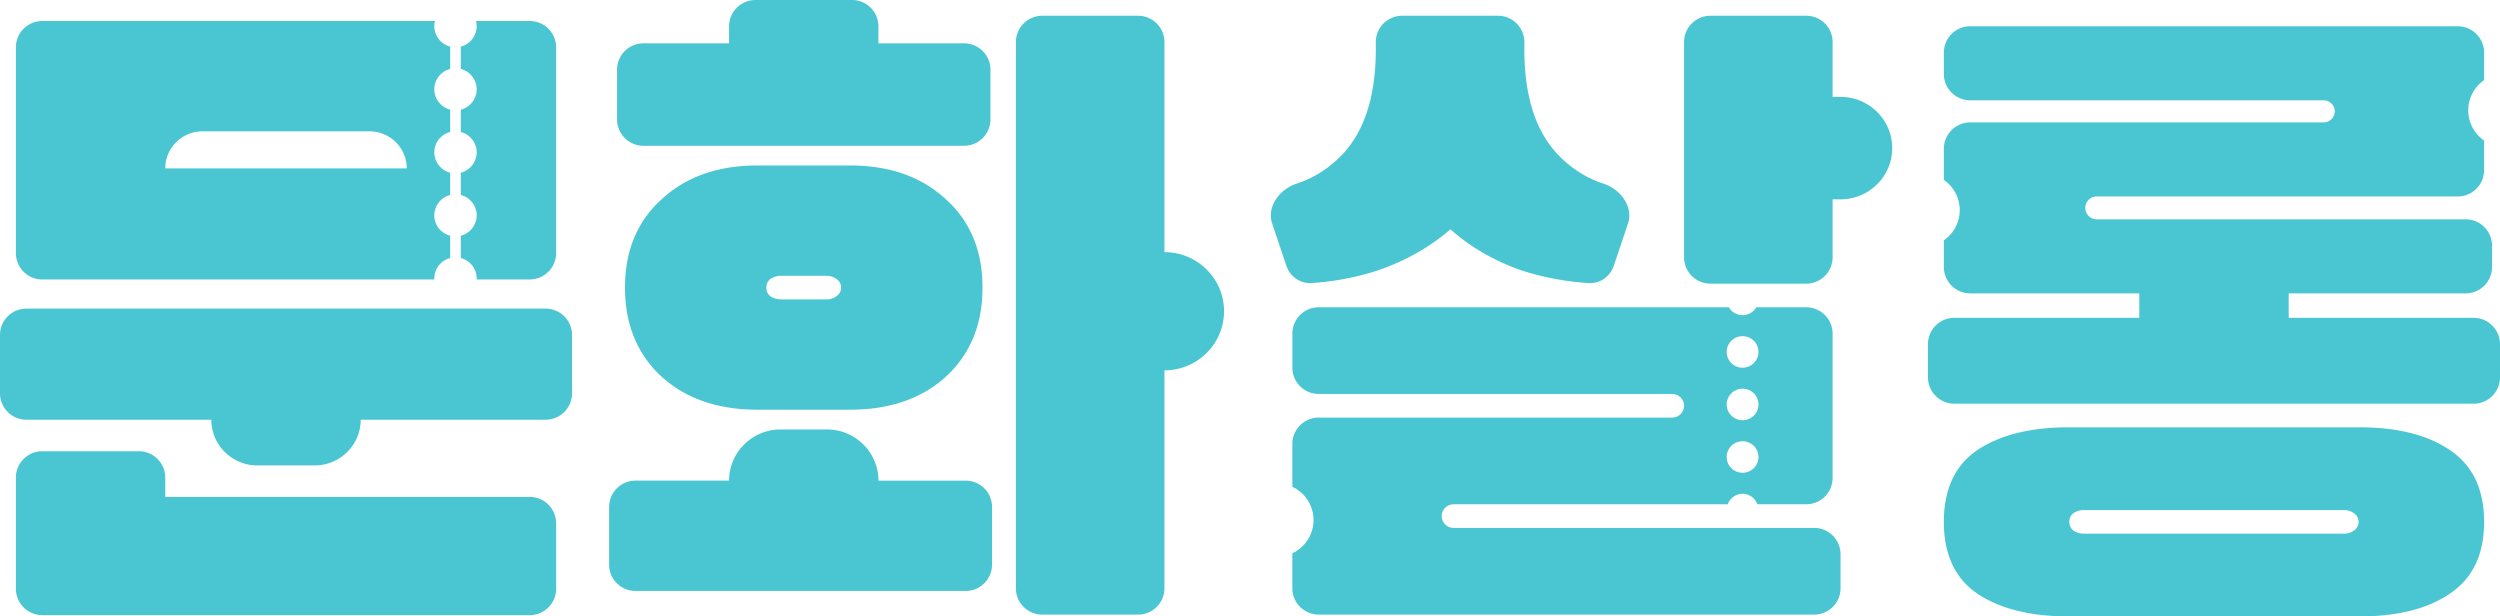 <svg width="146" height="36" viewBox="0 0 146 36" fill="none" xmlns="http://www.w3.org/2000/svg">
    <path fill-rule="evenodd" clip-rule="evenodd" d="M57.843 4.065a1.54 1.54 0 0 0-1.546-1.534H51.3v-.997A1.54 1.54 0 0 0 49.754 0h-5.63a1.54 1.54 0 0 0-1.546 1.534v.997h-4.995a1.54 1.54 0 0 0-1.547 1.534v2.914a1.54 1.54 0 0 0 1.547 1.534h18.714a1.54 1.54 0 0 0 1.546-1.534V4.065zm13.641 14.111c0-1.906-1.558-3.45-3.48-3.45V2.453A1.54 1.54 0 0 0 66.458.92h-5.583a1.54 1.54 0 0 0-1.547 1.534V34.36a1.54 1.54 0 0 0 1.547 1.534h5.583a1.54 1.54 0 0 0 1.546-1.534V21.628c1.922 0 3.48-1.546 3.48-3.452zm-16.24-6.534c-1.422-1.319-3.293-1.979-5.613-1.979h-5.383c-2.32 0-4.19.66-5.614 1.98-1.423 1.288-2.134 3.005-2.134 5.153 0 2.147.711 3.88 2.134 5.2 1.423 1.288 3.295 1.932 5.614 1.932h5.383c2.32 0 4.191-.644 5.614-1.932 1.423-1.32 2.134-3.053 2.134-5.2 0-2.147-.711-3.865-2.134-5.154zm-6.402 5.66c-.155.123-.356.184-.603.184H45.64a1.15 1.15 0 0 1-.65-.184.61.61 0 0 1-.232-.506.61.61 0 0 1 .232-.506 1.15 1.15 0 0 1 .65-.184h2.598c.247 0 .448.061.603.184a.576.576 0 0 1 .278.506.576.576 0 0 1-.278.506zm2.46 10.768c0-1.652-1.351-2.991-3.017-2.991h-2.69c-1.667 0-3.017 1.339-3.017 2.99h-5.46a1.54 1.54 0 0 0-1.546 1.535v3.374a1.54 1.54 0 0 0 1.547 1.534h19.27a1.54 1.54 0 0 0 1.547-1.534v-3.374a1.54 1.54 0 0 0-1.547-1.534h-5.088zM26.91 2.722a1.23 1.23 0 0 0 .889-1.495h3.132a1.54 1.54 0 0 1 1.547 1.534v12.025a1.54 1.54 0 0 1-1.547 1.534h-3.095c.002-.02.002-.04.002-.06a1.23 1.23 0 0 0-.928-1.19v-1.304a1.23 1.23 0 0 0 .928-1.188 1.23 1.23 0 0 0-.928-1.189v-1.304a1.23 1.23 0 0 0 .928-1.189 1.23 1.23 0 0 0-.928-1.188V6.404a1.23 1.23 0 0 0 .928-1.189 1.23 1.23 0 0 0-.928-1.188V2.722zm-.619 0v1.305a1.23 1.23 0 0 0-.928 1.188c0 .572.395 1.052.928 1.189v1.304a1.23 1.23 0 0 0-.928 1.188c0 .572.395 1.053.928 1.189v1.304a1.23 1.23 0 0 0-.928 1.189c0 .572.395 1.052.928 1.188v1.305a1.23 1.23 0 0 0-.926 1.25H2.475a1.54 1.54 0 0 1-1.547-1.535V2.761a1.54 1.54 0 0 1 1.547-1.534h22.928a1.23 1.23 0 0 0 .889 1.495zM21.575 7.67c1.205 0 2.18.969 2.18 2.163H9.652c0-1.194.976-2.163 2.18-2.163h9.744zM1.547 18.023A1.54 1.54 0 0 0 0 19.557v3.42a1.54 1.54 0 0 0 1.547 1.534h10.795c0 1.474 1.205 2.67 2.691 2.67h3.34c1.487 0 2.692-1.196 2.692-2.67H31.86a1.54 1.54 0 0 0 1.547-1.534v-3.42a1.54 1.54 0 0 0-1.547-1.534H1.547zm8.104 9.863a1.54 1.54 0 0 0-1.547-1.534h-5.63a1.54 1.54 0 0 0-1.546 1.534v6.503a1.54 1.54 0 0 0 1.547 1.534h28.457a1.54 1.54 0 0 0 1.547-1.534v-3.834a1.54 1.54 0 0 0-1.547-1.534H9.651v-1.135zM121.78 12.14a.67.67 0 0 1 .673-.668h21.072a1.54 1.54 0 0 0 1.547-1.534V8.206a2.14 2.14 0 0 1 0-3.525V3.068a1.54 1.54 0 0 0-1.547-1.534h-28.457a1.54 1.54 0 0 0-1.547 1.534v1.258a1.54 1.54 0 0 0 1.547 1.533H135.7c.358 0 .649.289.649.645a.647.647 0 0 1-.649.644h-20.632a1.54 1.54 0 0 0-1.547 1.534v1.826a2.14 2.14 0 0 1 0 3.526V15.6a1.54 1.54 0 0 0 1.547 1.533h9.867v1.427H114.14a1.54 1.54 0 0 0-1.547 1.534v1.948a1.54 1.54 0 0 0 1.547 1.534h30.313A1.54 1.54 0 0 0 146 22.042v-1.948a1.54 1.54 0 0 0-1.547-1.534h-10.795v-1.427h10.331a1.54 1.54 0 0 0 1.547-1.533v-1.258a1.54 1.54 0 0 0-1.547-1.534h-21.536a.67.67 0 0 1-.673-.667zm23.292 18.337c0-1.902-.665-3.298-1.995-4.187-1.299-.89-3.062-1.335-5.289-1.335h-16.982c-2.227 0-4.006.445-5.336 1.335-1.299.89-1.949 2.285-1.949 4.187 0 1.902.65 3.298 1.949 4.188 1.33.89 3.109 1.334 5.336 1.334h16.982c2.227 0 3.99-.445 5.289-1.334 1.33-.89 1.995-2.286 1.995-4.188zm-8.212-.69c.247 0 .448.061.603.184a.577.577 0 0 1 .278.506.577.577 0 0 1-.278.506c-.155.123-.356.184-.603.184h-15.126c-.248 0-.464-.061-.65-.184a.61.61 0 0 1-.232-.506.61.61 0 0 1 .232-.506c.186-.123.402-.184.65-.184h15.126zM84.708 13.39c-1.207 1.043-2.614 1.84-4.222 2.393-1.242.41-2.541.659-3.898.746-.664.043-1.255-.387-1.466-1.013l-.825-2.454c-.334-.993.43-2.014 1.434-2.34.995-.323 1.884-.891 2.667-1.704 1.299-1.38 1.948-3.42 1.948-6.12v-.445A1.54 1.54 0 0 1 81.893.92h5.583a1.54 1.54 0 0 1 1.547 1.534V2.9c0 2.7.65 4.74 1.949 6.12.782.813 1.67 1.381 2.666 1.704 1.003.326 1.768 1.347 1.434 2.34l-.825 2.454c-.21.626-.802 1.056-1.466 1.014a16.067 16.067 0 0 1-3.944-.747c-1.577-.553-2.954-1.35-4.13-2.393zm22.317-7.731h.464c1.666 0 3.016 1.34 3.016 2.991 0 1.652-1.35 2.991-3.016 2.991h-.464v3.39a1.54 1.54 0 0 1-1.546 1.534h-5.584a1.54 1.54 0 0 1-1.546-1.534V2.454A1.54 1.54 0 0 1 99.895.92h5.584a1.54 1.54 0 0 1 1.546 1.534V5.66zm-5.258 12.747a.93.93 0 0 1-.804-.46H77.021a1.54 1.54 0 0 0-1.547 1.533v1.994a1.54 1.54 0 0 0 1.547 1.534h20.632c.384 0 .696.31.696.69 0 .381-.312.69-.696.69H77.02a1.54 1.54 0 0 0-1.547 1.534v2.508a2.146 2.146 0 0 1 1.238 1.94c0 .857-.506 1.597-1.238 1.942v2.047a1.54 1.54 0 0 0 1.547 1.534h28.922a1.54 1.54 0 0 0 1.546-1.534v-1.994a1.54 1.54 0 0 0-1.546-1.534h-21.05a.693.693 0 0 1-.696-.69c0-.382.312-.69.696-.69h16.009a.93.93 0 0 1 .865-.614.93.93 0 0 1 .865.613h2.847a1.54 1.54 0 0 0 1.546-1.534V19.48a1.54 1.54 0 0 0-1.546-1.534h-2.908a.93.93 0 0 1-.804.46zm0 3.067a.924.924 0 0 0 .928-.92.924.924 0 0 0-.928-.92.924.924 0 0 0-.928.92c0 .508.415.92.928.92zm.928 2.148c0 .508-.416.92-.928.92a.924.924 0 0 1-.928-.92c0-.509.415-.92.928-.92.512 0 .928.411.928.92zm-.928 3.988a.924.924 0 0 0 .928-.92.924.924 0 0 0-.928-.92.924.924 0 0 0-.928.92c0 .508.415.92.928.92z" fill="#4AC6D2"/>
</svg>

